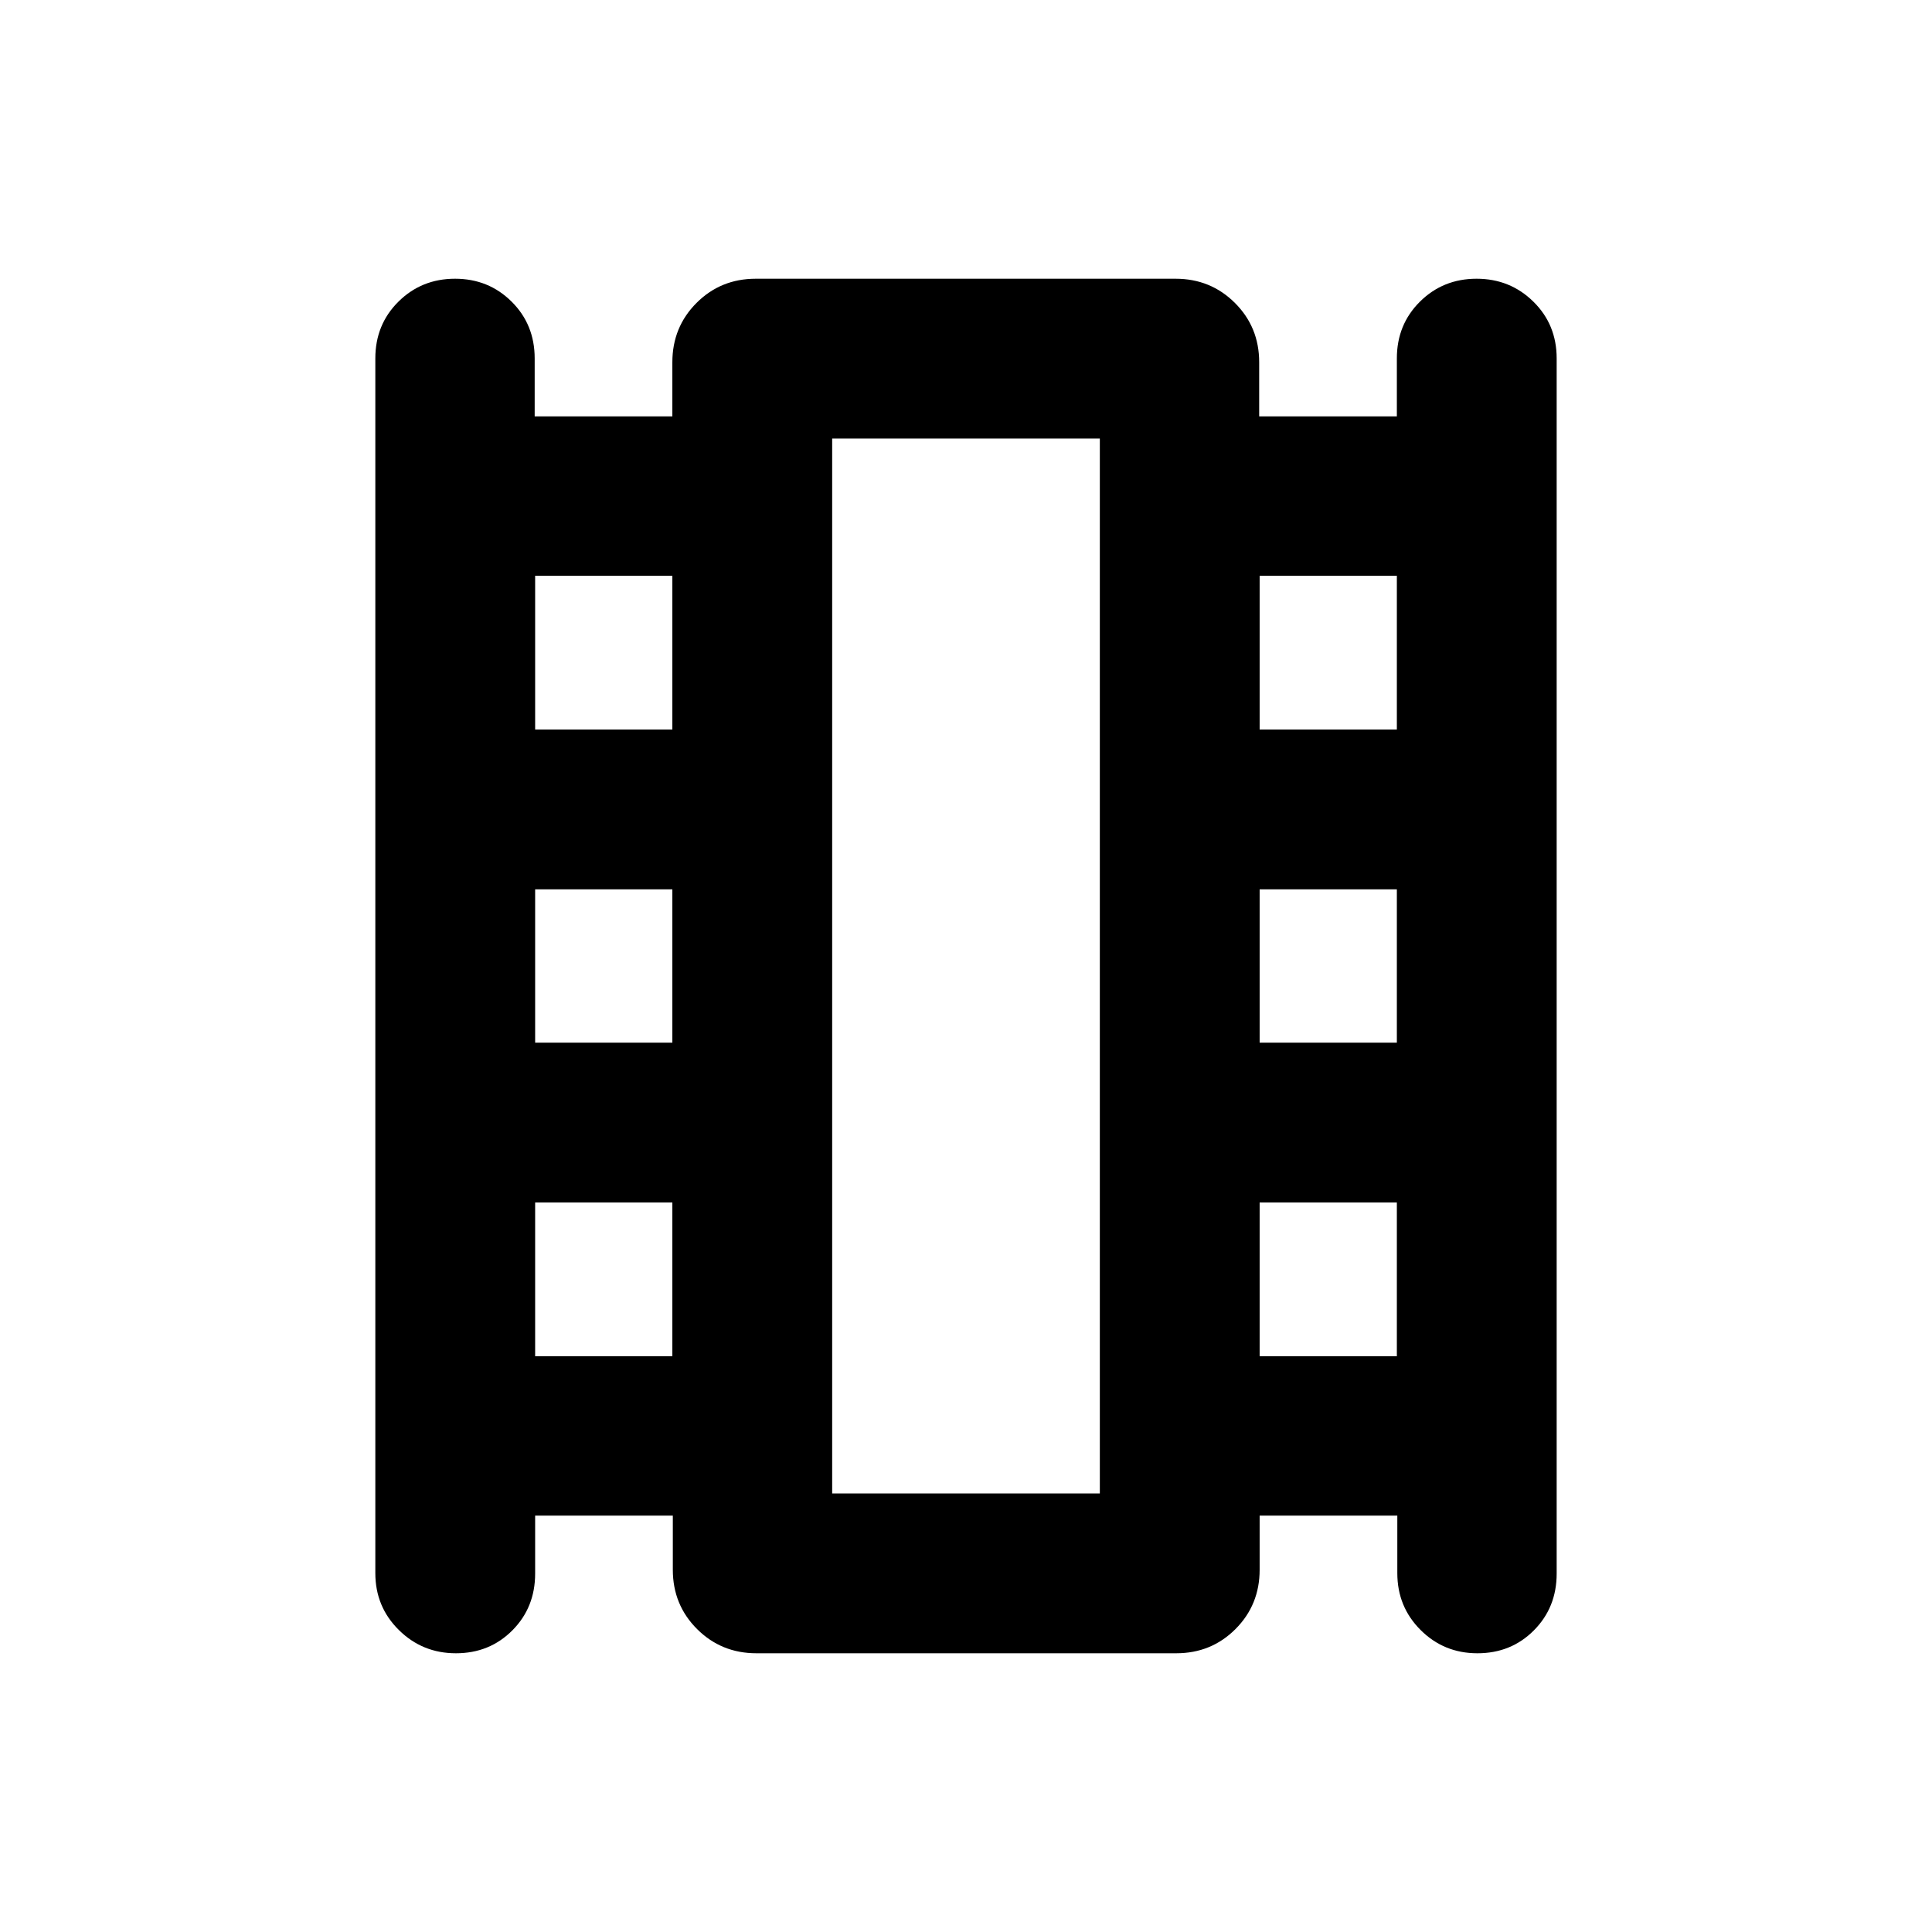 <svg xmlns="http://www.w3.org/2000/svg" height="20" viewBox="0 -960 960 960" width="20"><path d="M265.91-206.91v28.82q0 16.83-11.32 28.21-11.32 11.38-28.05 11.38-16.65 0-28.34-11.55-11.7-11.54-11.7-28.28v-603.58q0-16.83 11.49-28.21 11.48-11.38 28.13-11.38 16.64 0 28.1 11.38t11.46 28.21v28.82h68.41V-780q0-17.45 12.01-29.48 12.01-12.02 29.45-12.02h208.58q17.44 0 29.49 12.02 12.06 12.03 12.06 29.48v26.91h68.41v-28.82q0-16.83 11.48-28.21 11.49-11.38 28.13-11.38 16.65 0 28.22 11.38 11.58 11.38 11.58 28.21v603.82q0 16.83-11.32 28.21-11.32 11.38-28.06 11.38-16.64 0-28.22-11.55-11.58-11.54-11.58-28.28v-28.58h-68.41V-180q0 17.45-12.01 29.48-12.01 12.02-29.45 12.02H375.87q-17.44 0-29.49-12.02-12.06-12.03-12.06-29.48v-26.91h-68.41Zm0-79.18h68.18v-76.41h-68.18v76.41Zm0-155.82h68.18v-76.18h-68.18v76.18Zm0-155.59h68.18v-76.41h-68.18v76.41Zm360 311.41h68.18v-76.41h-68.18v76.41Zm0-155.82h68.18v-76.18h-68.18v76.18Zm0-155.59h68.18v-76.41h-68.18v76.41ZM413.5-217.91h133v-524.18h-133v524.18Zm0-524.18h133-133Z"/></svg>